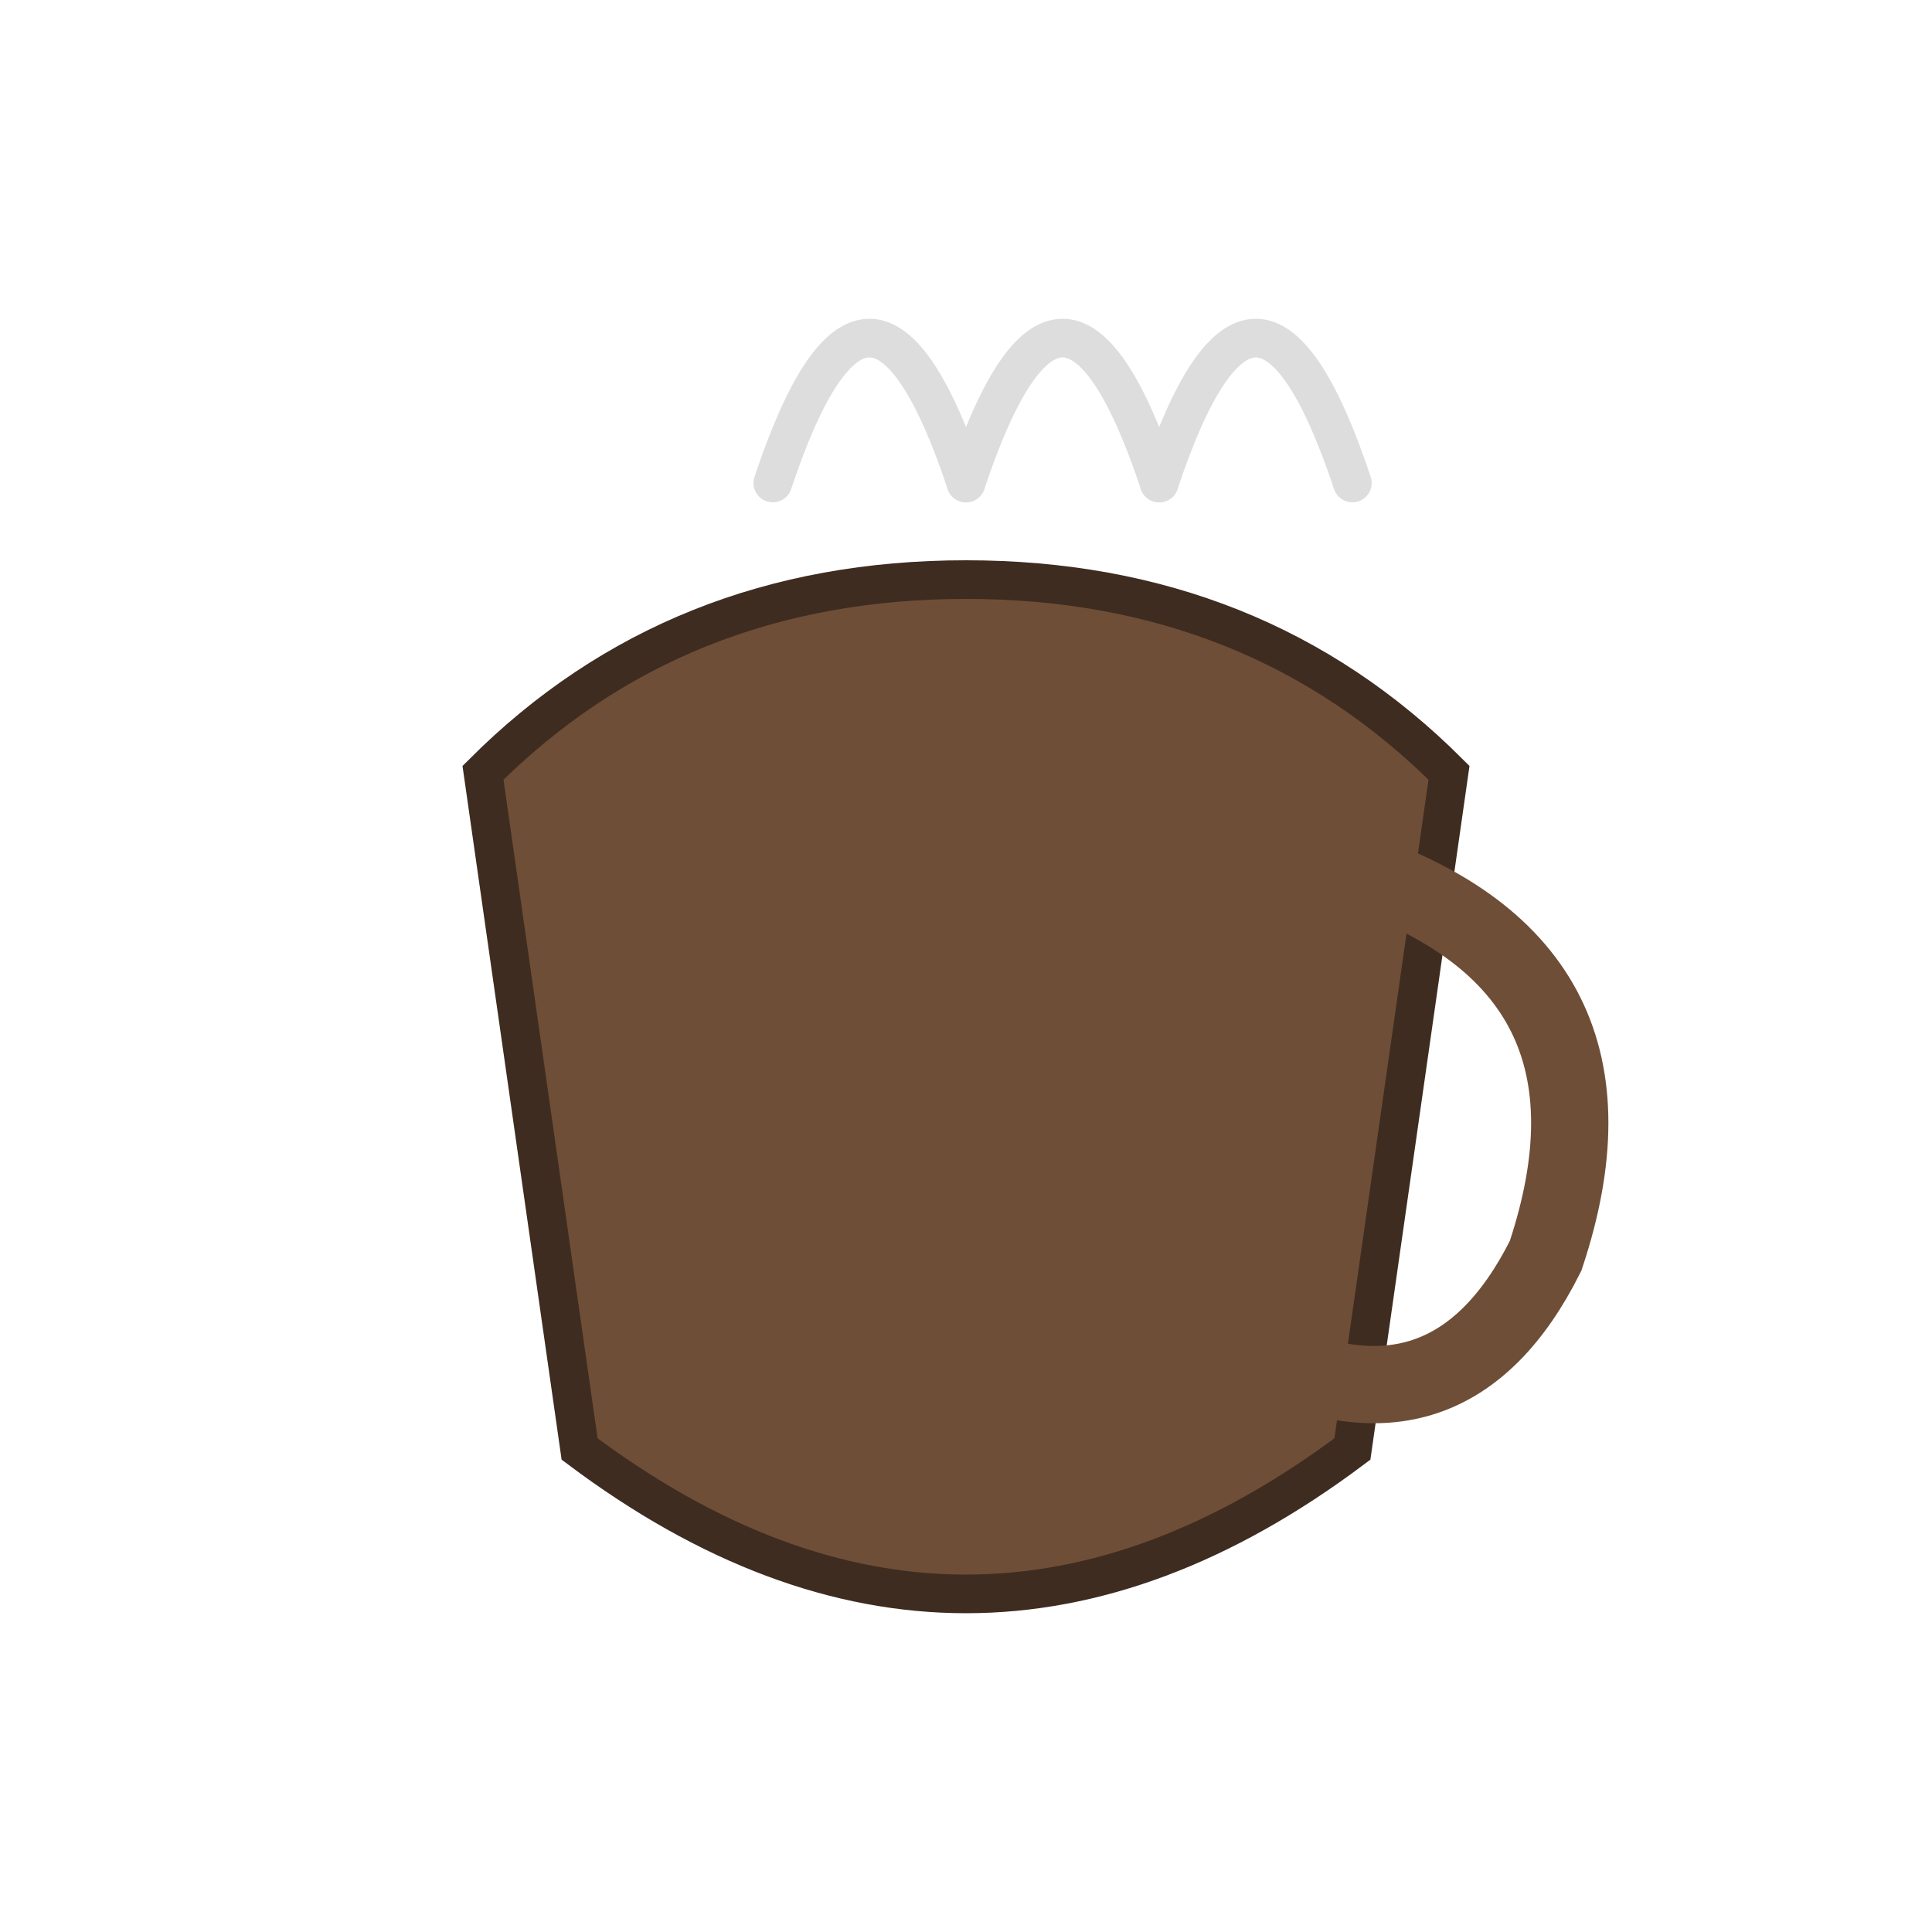 <svg xmlns="http://www.w3.org/2000/svg" viewBox="0 0 100 100" width="300" height="300">
  <style>
    .coffee-cup { fill: #6F4E37; stroke: #3E2C20; stroke-width: 2; }
    .handle { fill: none; stroke: #6F4E37; stroke-width: 4; }
    .steam { fill: none; stroke: #DDD; stroke-width: 2; stroke-linecap: round; 
             animation: steam 2s infinite ease-in-out alternate; }
    @keyframes steam {
      from { opacity: 0.2; transform: translateY(3px); }
      to { opacity: 0.8; transform: translateY(-3px); }
    }
  </style>
  
  <!-- Coffee Cup -->
  <path class="coffee-cup" d="M30,75 Q50,90 70,75 L75,40 Q65,30 50,30 Q35,30 25,40 Z" />
  
  <!-- Handle -->
  <path class="handle" d="M70,45 Q85,50 80,65 Q75,75 65,70" />
  
  <!-- Steam -->
  <path class="steam" d="M40,25 Q45,10 50,25" />
  <path class="steam" d="M50,25 Q55,10 60,25" />
  <path class="steam" d="M60,25 Q65,10 70,25" />
</svg>

